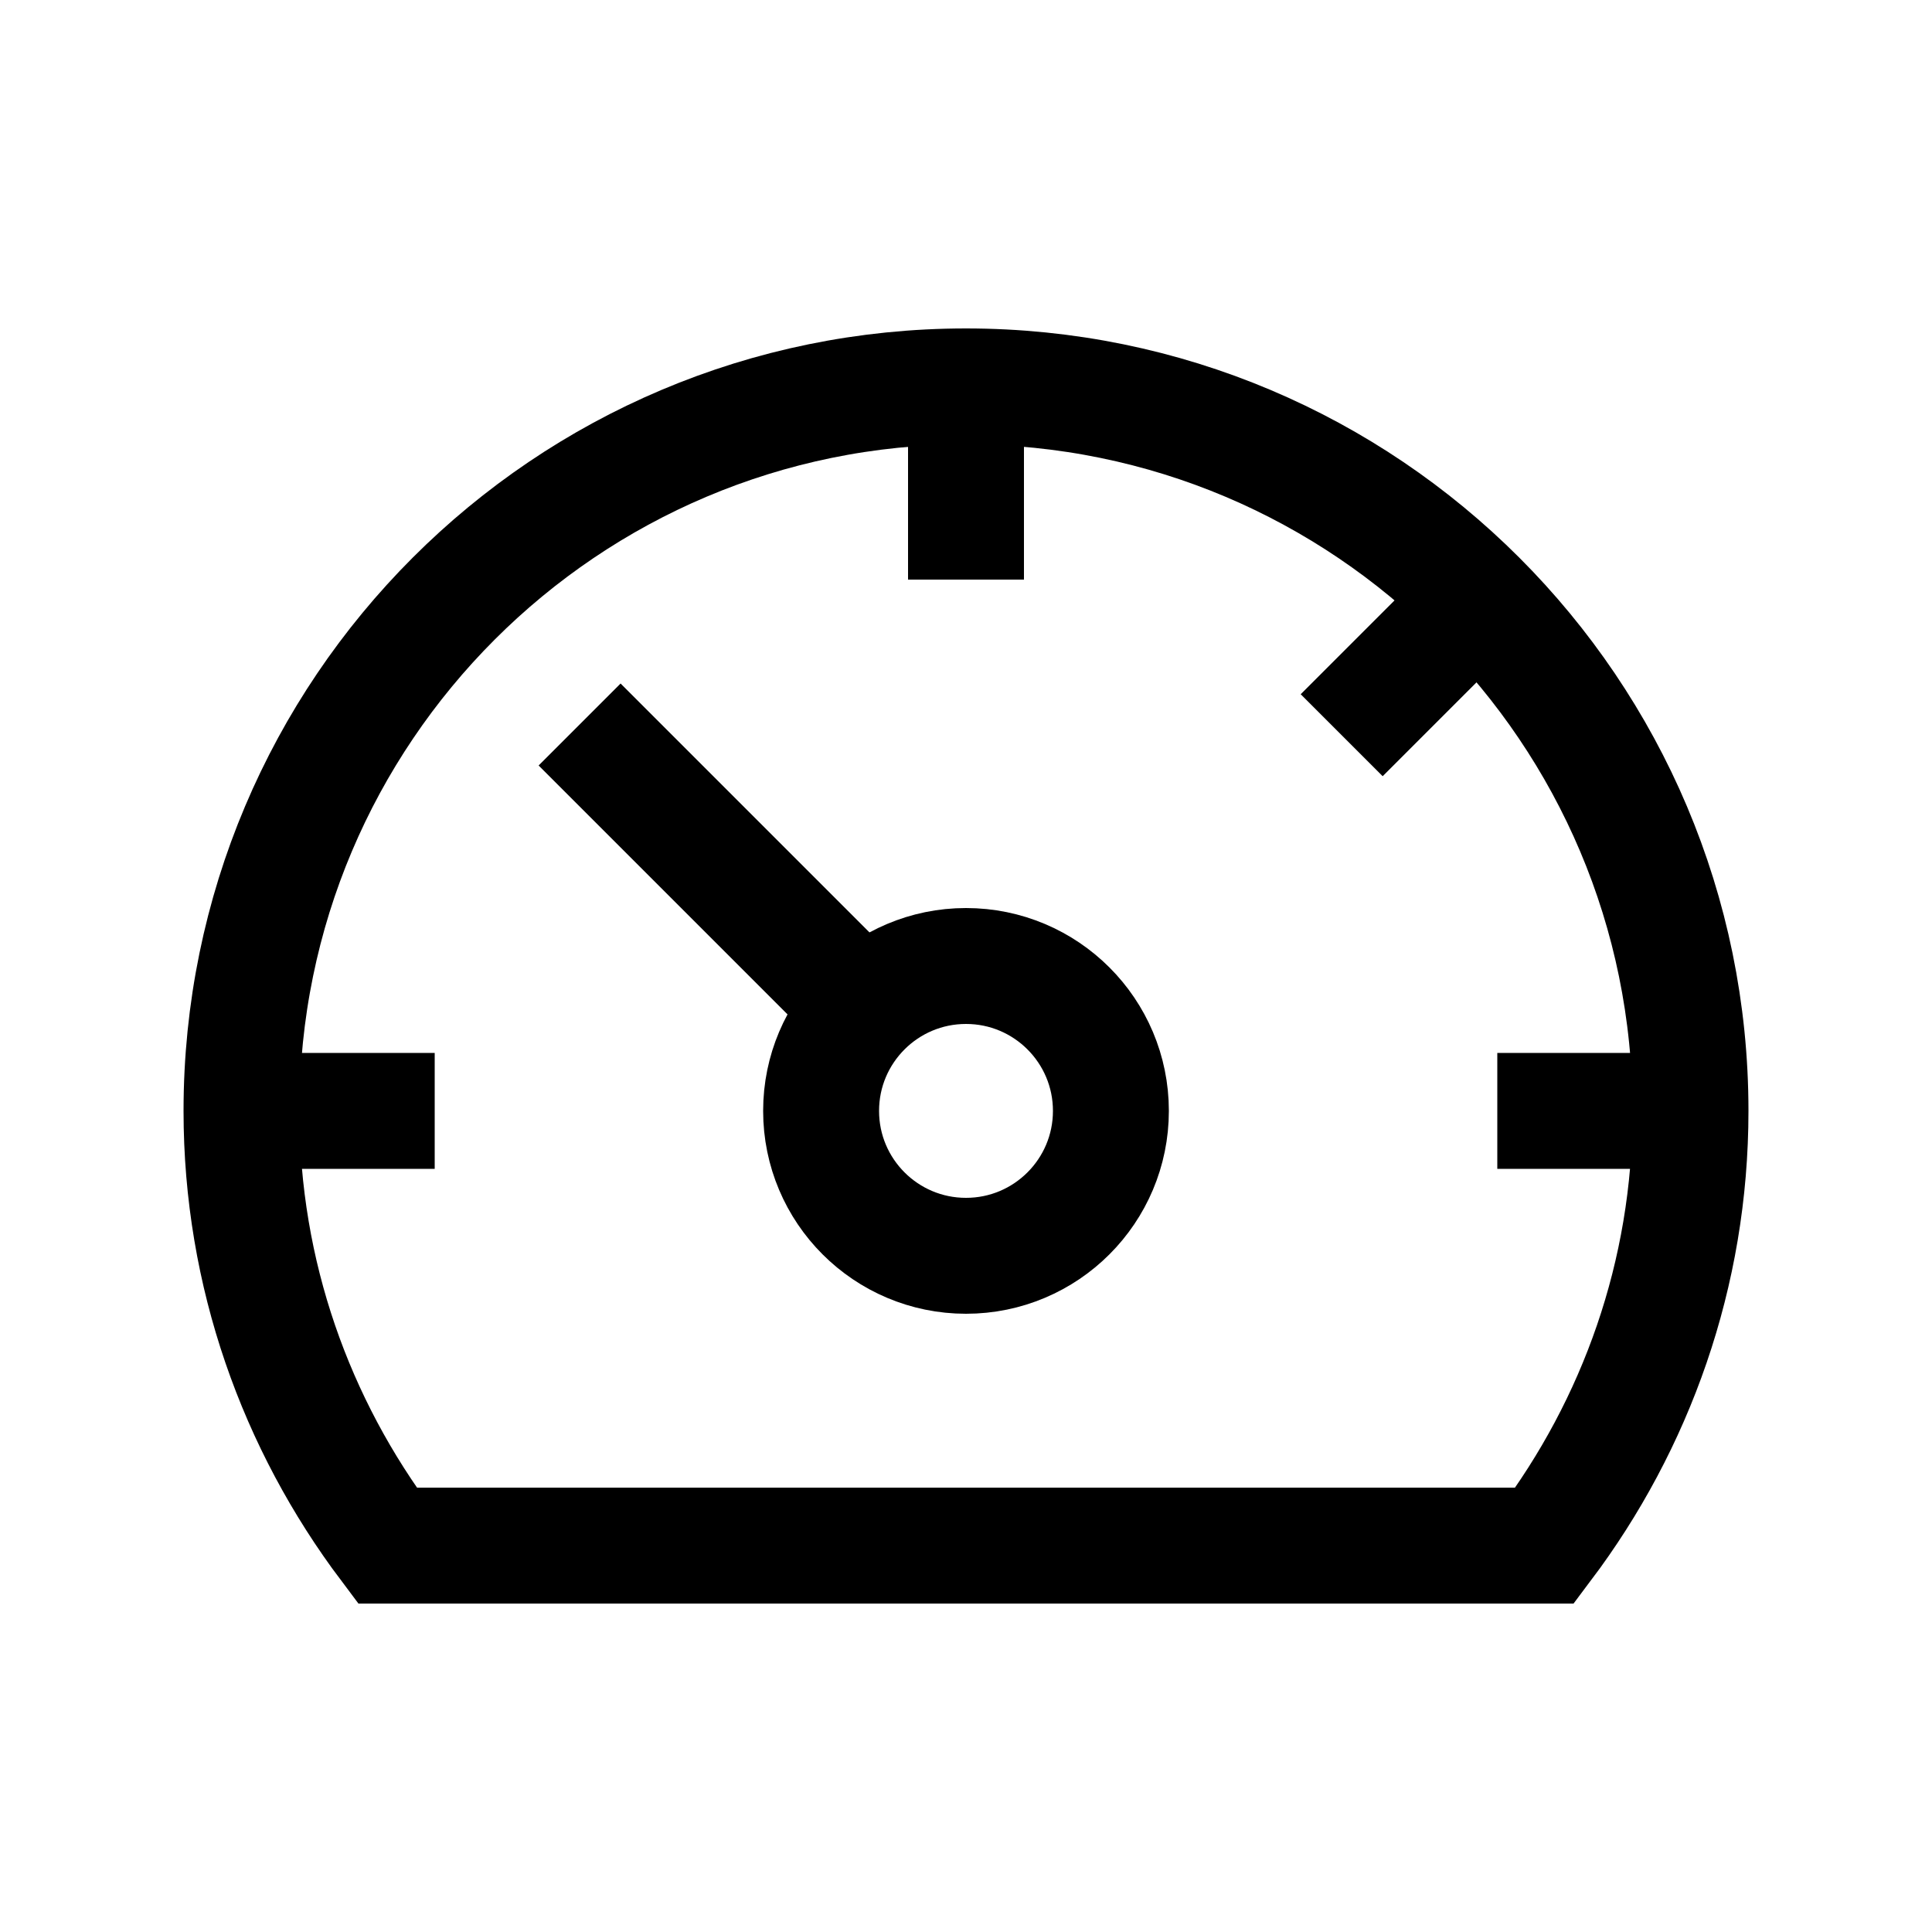 <svg class="w-6 h-6" xmlns="http://www.w3.org/2000/svg" width="32" height="32" viewBox="-4 -4 40 40"><line data-cap="butt" data-color="color-2" fill="none" stroke="#000000" stroke-width="2.4" stroke-miterlimit="10" x1="16" y1="4" x2="16" y2="8" stroke-linejoin="miter" stroke-linecap="butt"></line> <line data-cap="butt" data-color="color-2" fill="none" stroke="#000000" stroke-width="2.4" stroke-miterlimit="10" x1="26.607" y1="8.393" x2="23.778" y2="11.222" stroke-linejoin="miter" stroke-linecap="butt"></line> <line data-cap="butt" data-color="color-2" fill="none" stroke="#000000" stroke-width="2.4" stroke-miterlimit="10" x1="31" y1="19" x2="27" y2="19" stroke-linejoin="miter" stroke-linecap="butt"></line> <line data-cap="butt" data-color="color-2" fill="none" stroke="#000000" stroke-width="2.4" stroke-miterlimit="10" x1="1" y1="19" x2="5" y2="19" stroke-linejoin="miter" stroke-linecap="butt"></line> <line data-cap="butt" data-color="color-2" fill="none" stroke="#000000" stroke-width="2.4" stroke-miterlimit="10" x1="13.879" y1="16.879" x2="8" y2="11" stroke-linejoin="miter" stroke-linecap="butt"></line> <circle data-color="color-2" fill="none" stroke="#000000" stroke-width="2.4" stroke-linecap="square" stroke-miterlimit="10" cx="16" cy="19" r="3" stroke-linejoin="miter"></circle> <path fill="none" stroke="#000000" stroke-width="2.4" stroke-linecap="square" stroke-miterlimit="10" d="M27.98,28 c1.888-2.509,3.02-5.618,3.02-9c0-8.284-6.716-15-15-15C7.716,4,1,10.716,1,19c0,3.382,1.133,6.491,3.02,9H27.98z" stroke-linejoin="miter"></path></svg>